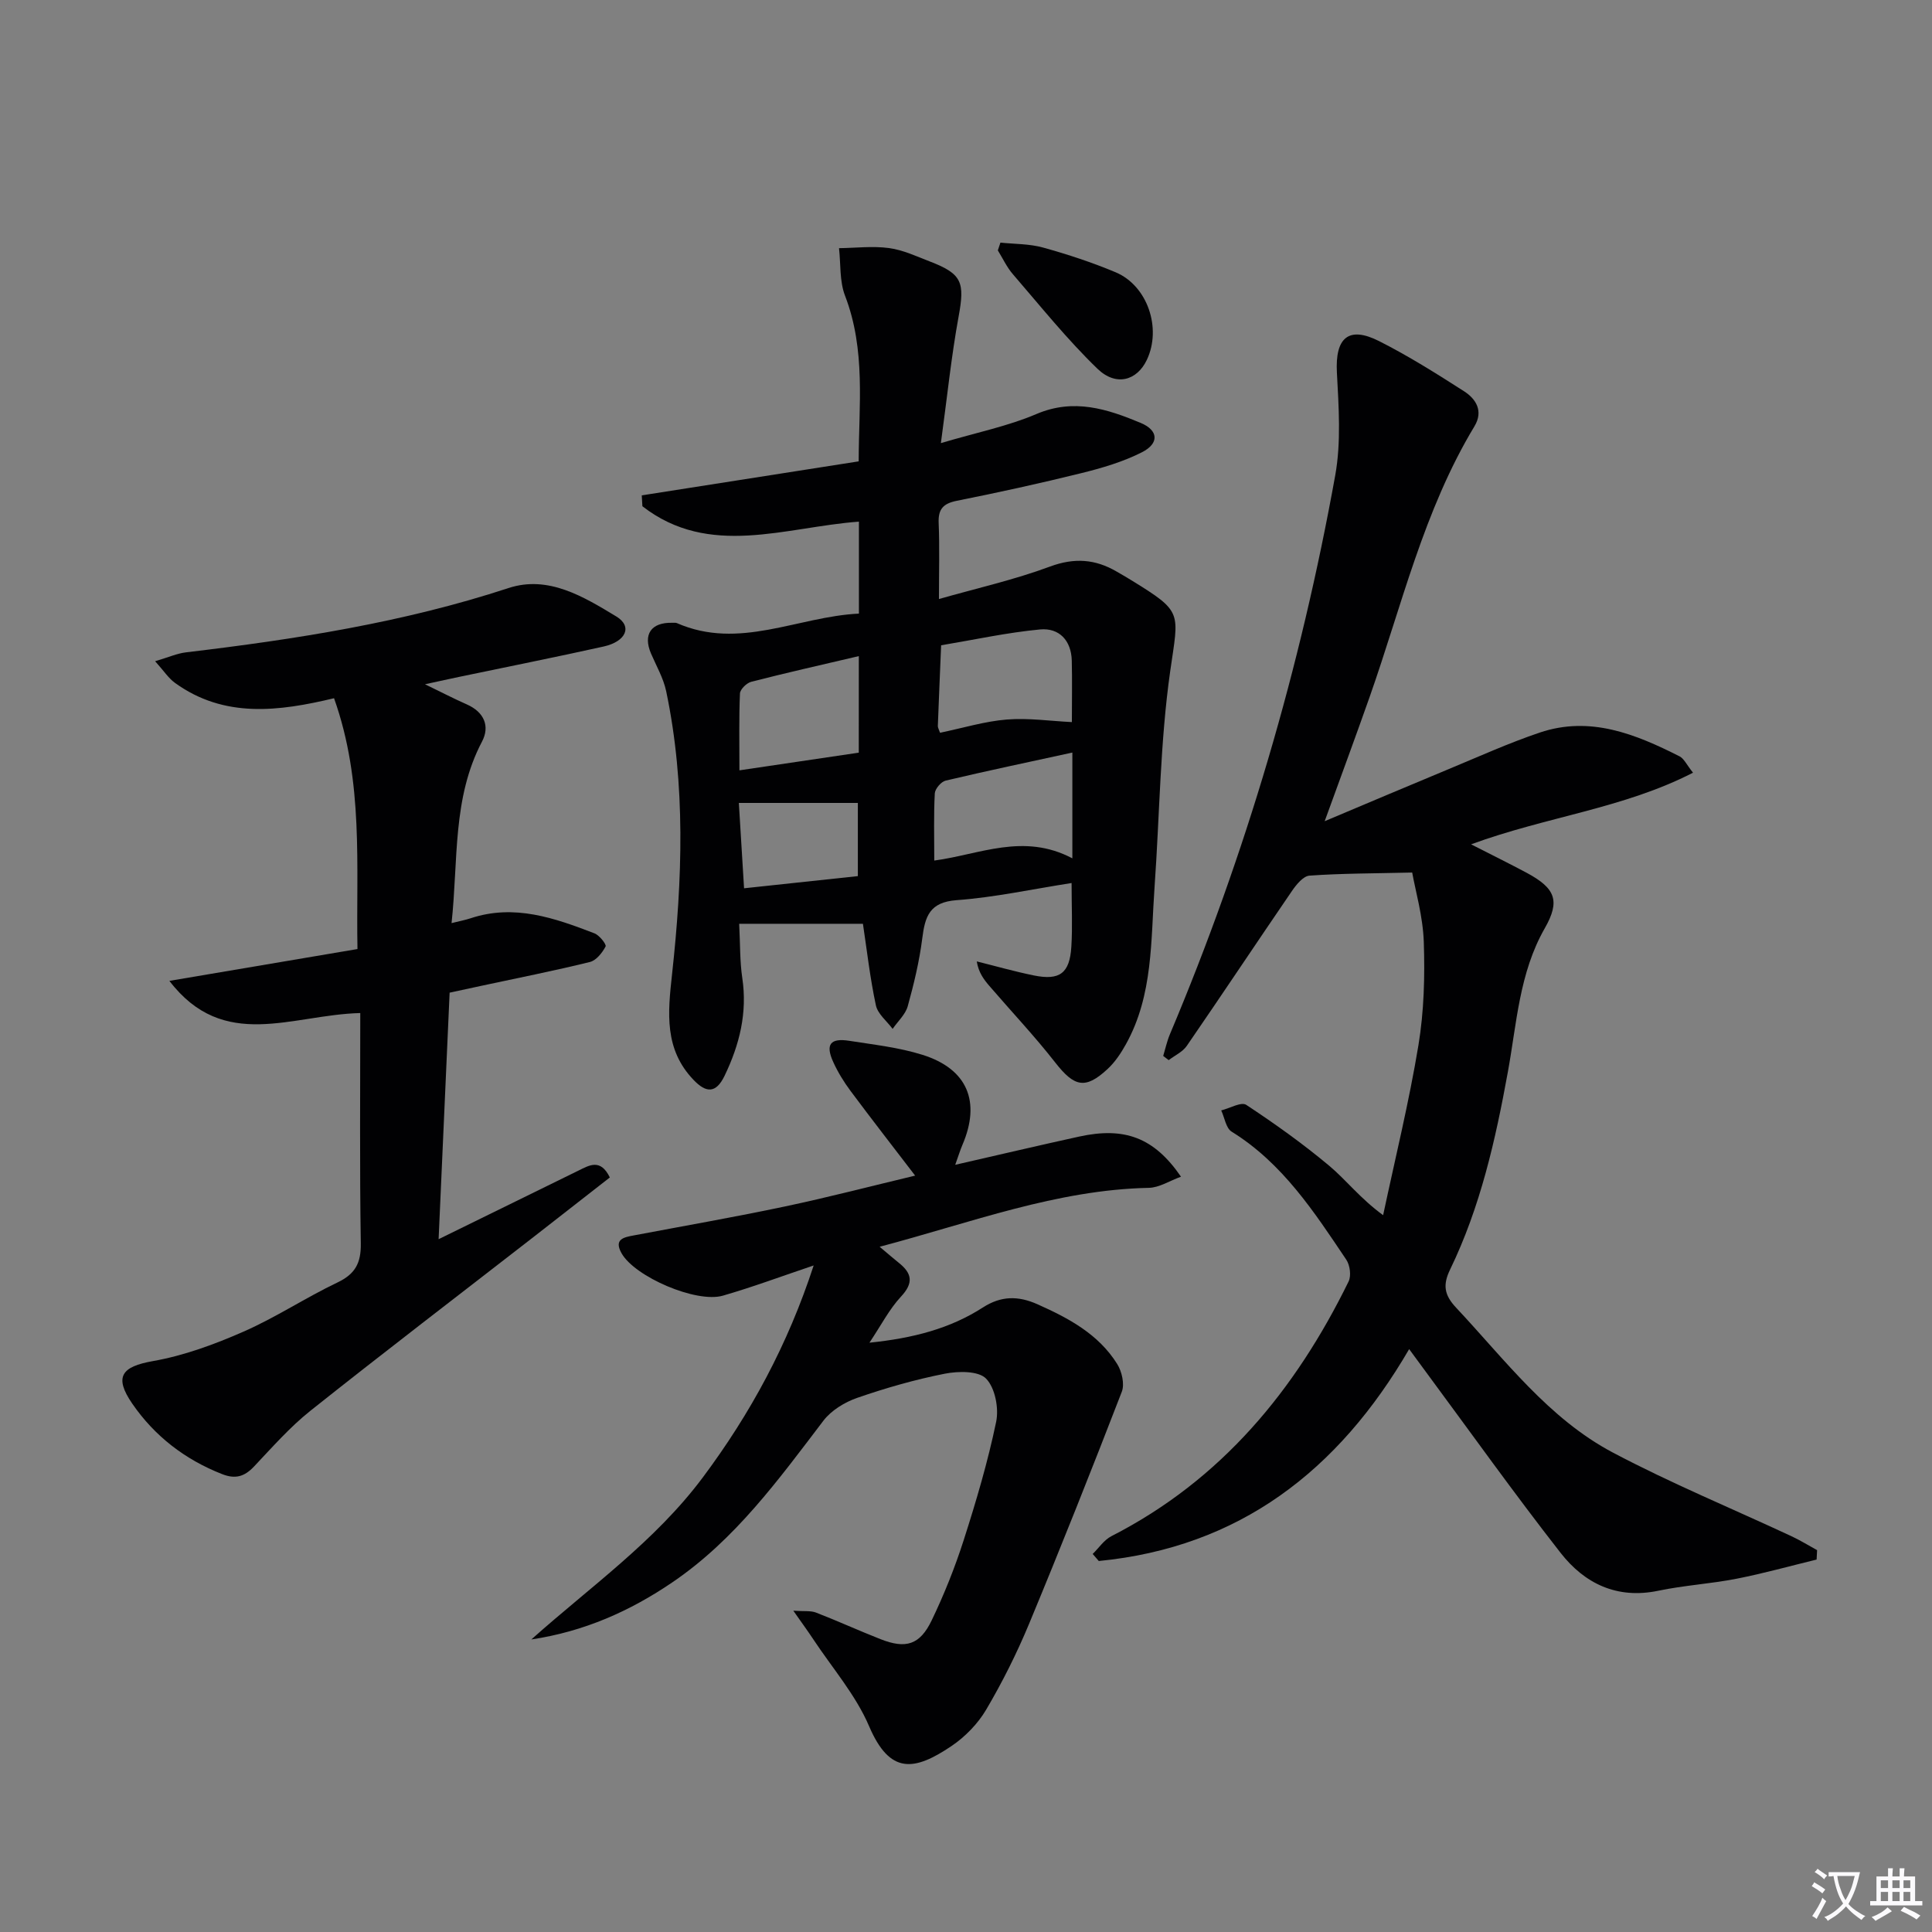 <svg enable-background="new 0 0 400 400" viewBox="0 0 400 400" xmlns="http://www.w3.org/2000/svg"><rect x="0" y="0" width="400" height="400" fill="#808080" stroke="none"/><path d="m377.9 391.2c-.2.3-.4.5-.6.8-.7-.6-1.4-1-2.2-1.5.2-.3.4-.5.5-.8.6.4 1.4.8 2.3 1.5zm-1.8 6.1c-.2-.2-.5-.4-.9-.6.4-.6.8-1.2 1.2-1.9s.7-1.3.9-1.9c.3.3.5.5.8.7-.7 1.3-1.4 2.6-2 3.7zm2.2-9c-.3.3-.5.5-.6.8-.6-.6-1.3-1.1-2-1.5.3-.3.5-.5.6-.7.6.5 1.3.9 2 1.4zm.3.2v-.9h2 4.5c-.3 1.3-.6 2.5-1 3.6s-.9 2.1-1.4 3c.4.5 1 1 1.6 1.4s1.2.8 1.9 1.1c-.3.2-.5.4-.8.8-.4-.3-1-.7-1.6-1.2s-1.2-1.1-1.6-1.6c-.5.6-1.1 1.1-1.7 1.6s-1.4.9-2.1 1.4c-.1-.3-.3-.5-.7-.8.6-.2 1.2-.5 1.9-1s1.4-1.1 2-1.8c-.5-.8-.9-1.6-1.2-2.5s-.6-2-.8-3.2c-.4.1-.7.1-1 .1zm2.5 2.7c.3 1 .7 1.7 1 2.2.3-.5.6-1.1 1-2s.6-1.9.9-3h-3.2-.4c.1.9.3 1.8.7 2.8z" fill="#fbfafc"/><path d="m396.5 388.5v1.5 3.6h1.5v.9c-.4 0-1 0-1.7 0h-7.9c-.5 0-.9 0-1.2 0v-.9h1.3v-3.5c0-.7 0-1.2 0-1.6h2.4c0-.8 0-1.4 0-1.7h1c0 .3-.1.8-.1 1.7h1.5c0-.8 0-1.4 0-1.7h1c0 .3-.1.9-.1 1.7zm-8.2 9.2c-.2-.3-.5-.5-.8-.8.8-.3 1.4-.6 1.9-.9s1-.7 1.4-1.1c.3.3.6.5.9.8-1.6 1-2.8 1.6-3.4 2zm2.6-6.8v-1.6h-1.5v1.6zm0 2.7v-1.9h-1.5v1.9zm2.4-2.7v-1.6h-1.5v1.6zm0 2.7v-1.9h-1.5v1.9zm.2 2 .7-.8c.4.2.9.5 1.6.8s1.3.7 1.8 1c-.3.3-.5.5-.8.8-.4-.3-1.5-1-3.3-1.8zm2-4.7v-1.6h-1.4v1.6zm0 2.7v-1.9h-1.4v1.9z" fill="#fbfafc"/><g fill="#010103"><path d="m304.57 174.81c4.48 2.29 8.03 4.03 11.52 5.9 5.96 3.2 6.98 5.8 3.73 11.49-5.28 9.25-5.79 19.65-7.63 29.72-2.56 14.08-5.69 27.98-11.97 40.94-1.54 3.18-1.21 5.25 1.25 7.88 10.13 10.79 19.13 22.95 32.48 30.01 12.01 6.35 24.63 11.56 36.96 17.31 1.82.85 3.53 1.91 5.3 2.88-.03.65-.07 1.3-.1 1.95-5.52 1.34-11.01 2.88-16.58 3.97-5.36 1.05-10.88 1.37-16.22 2.49-8.55 1.78-15.26-1.51-20.21-7.85-9.62-12.31-18.7-25.05-27.99-37.61-.97-1.31-1.93-2.63-3.36-4.57-14.68 25.25-35.23 41.03-64.26 43.87-.42-.49-.84-.97-1.26-1.46 1.28-1.25 2.35-2.9 3.87-3.68 22.77-11.64 38.08-30.21 49.11-52.73.58-1.18.29-3.38-.48-4.52-6.66-9.92-13.2-19.98-23.73-26.5-1.18-.73-1.46-2.9-2.16-4.4 1.76-.44 4.15-1.83 5.18-1.15 5.92 3.9 11.73 8.05 17.17 12.6 3.52 2.95 6.36 6.72 11.17 10.24 2.49-11.72 5.36-23.38 7.31-35.18 1.16-7.01 1.35-14.28 1.11-21.4-.18-5.31-1.73-10.58-2.4-14.36-8.04.19-14.67.17-21.26.64-1.29.09-2.73 1.85-3.63 3.17-7.3 10.66-14.45 21.43-21.78 32.08-.86 1.25-2.48 1.98-3.75 2.95-.38-.29-.75-.58-1.13-.87.45-1.49.78-3.04 1.38-4.47 15.74-37.31 27.06-75.95 34.24-115.76 1.24-6.9.71-14.2.34-21.28-.38-7.15 2.39-9.69 8.73-6.49 6.06 3.06 11.84 6.7 17.57 10.37 2.52 1.61 4.07 4.13 2.18 7.27-10.51 17.41-15.05 37.13-21.7 56.03-2.92 8.29-5.97 16.53-9.31 25.73 8.98-3.78 17.27-7.3 25.59-10.75 6.29-2.61 12.51-5.43 18.94-7.6 10.41-3.51 19.81.3 28.94 4.92.93.47 1.47 1.74 2.79 3.39-14.42 7.41-30.29 9.08-45.95 14.83z"/><path d="m177.83 127.04c0-6.8 0-12.6 0-19.04-15.24 1.12-30.96 7.59-44.83-3.19-.04-.75-.09-1.5-.13-2.25 14.76-2.31 29.52-4.63 44.91-7.04.02-11.52 1.51-23.04-2.83-34.31-1.15-2.99-.87-6.54-1.24-9.83 3.46-.04 6.97-.48 10.36-.02 2.9.39 5.7 1.72 8.48 2.79 6.66 2.56 7.22 4.31 5.92 11.38-1.51 8.25-2.36 16.62-3.67 26.21 7.52-2.23 13.91-3.51 19.78-6.02 7.74-3.3 14.66-1.05 21.57 1.83 3.72 1.55 3.89 4.25.27 6.09-3.93 1.99-8.29 3.27-12.59 4.33-8.52 2.11-17.11 3.99-25.72 5.71-2.83.57-3.89 1.71-3.77 4.61.21 4.96.06 9.94.06 15.73 7.86-2.24 15.61-3.98 22.99-6.72 5.05-1.87 9.36-1.55 13.79 1.03 1 .58 2.01 1.16 3 1.77 10.86 6.68 9.85 6.54 8.1 18.85-2.1 14.75-2.18 29.78-3.24 44.68-.79 11.06-.27 22.38-5.92 32.55-1.03 1.86-2.27 3.73-3.82 5.16-4.61 4.27-6.88 3.68-10.81-1.34-4.29-5.49-9.09-10.57-13.64-15.86-1.17-1.36-2.25-2.79-2.62-5.09 3.94.98 7.86 2.1 11.84 2.91 5.34 1.08 7.4-.46 7.74-5.95.26-4.12.05-8.27.05-13.19-8.22 1.28-15.97 2.98-23.81 3.55-5.59.41-6.53 3.36-7.1 7.88-.6 4.75-1.73 9.45-3.01 14.07-.48 1.72-2.06 3.14-3.13 4.7-1.2-1.62-3.09-3.09-3.47-4.89-1.21-5.65-1.86-11.43-2.68-16.87-8.45 0-16.82 0-25.62 0 .22 4.29.13 7.8.64 11.21 1.08 7.21-.56 13.81-3.66 20.25-1.8 3.74-3.85 3.55-6.41.88-6.12-6.37-5.35-13.88-4.47-21.89 2.14-19.54 2.86-39.15-1.21-58.58-.57-2.71-2.03-5.23-3.14-7.81-1.7-3.97.01-6.48 4.37-6.38.33.01.71-.05.99.07 12.91 5.65 24.95-1.35 37.68-1.97zm16.79 24.67c4.78-.99 9.26-2.37 13.82-2.74 4.48-.36 9.04.32 13.48.53 0-4.45.08-8.58-.02-12.71-.1-4.2-2.62-6.84-6.57-6.47-6.87.65-13.66 2.14-20.48 3.28-.23 5.57-.47 11.13-.68 16.7-.02.31.18.62.45 1.41zm27.4 26c0-8.18 0-14.89 0-21.9-8.86 1.93-17.58 3.76-26.24 5.81-.93.22-2.18 1.69-2.24 2.63-.24 4.44-.11 8.9-.11 13.92 9.41-1.26 18.47-5.8 28.59-.46zm-44.21-41.87c-7.87 1.85-15.1 3.47-22.28 5.32-.96.25-2.29 1.56-2.33 2.42-.22 5.09-.11 10.2-.11 15.91 8.63-1.28 16.68-2.47 24.71-3.66.01-6.89.01-13.15.01-19.99zm-23.76 48.07c8.39-.9 15.95-1.71 23.56-2.52 0-5.53 0-10.7 0-15.15-8.28 0-16.15 0-24.64 0 .37 6.11.71 11.65 1.08 17.67z"/><path d="m74.59 209.74c-14.19.35-28.25 8.06-39.52-6.66 12.8-2.17 25.59-4.33 38.94-6.59-.32-17.22 1.35-34.51-4.85-51.93-11.4 2.73-22.71 4.2-32.9-3.15-1.37-.98-2.34-2.51-4.14-4.51 2.75-.81 4.54-1.62 6.4-1.84 22.6-2.69 45.01-6.17 66.76-13.31 8.25-2.71 15.58 1.81 22.33 5.89 3.37 2.04 2.03 5.18-2.66 6.22-9.89 2.2-19.82 4.17-29.74 6.25-2.07.43-4.13.89-7.22 1.56 3.45 1.67 6.01 3 8.66 4.17 3.6 1.59 4.82 4.52 3.14 7.71-6.16 11.7-4.89 24.49-6.3 37.57 1.63-.41 2.83-.63 3.97-1.01 9.03-2.99 17.36-.05 25.62 3.13 1.03.4 2.52 2.3 2.3 2.72-.69 1.31-1.94 2.89-3.25 3.21-7.39 1.82-14.87 3.3-22.32 4.9-2.09.45-4.18.9-6.72 1.45-.75 16.76-1.49 33.43-2.28 51.04 10.25-5.03 19.61-9.61 28.97-14.21 2.26-1.11 4.55-2.53 6.48 1.43-5.15 4.02-10.33 8.08-15.53 12.12-15.51 12.05-31.11 23.97-46.47 36.19-4.27 3.4-7.93 7.59-11.7 11.57-1.97 2.07-3.84 2.62-6.6 1.53-7.68-3.02-13.94-7.85-18.57-14.57-3.86-5.61-2.18-7.68 4.27-8.82 6.43-1.13 12.77-3.47 18.78-6.11 6.68-2.93 12.84-7.03 19.43-10.17 3.69-1.76 4.89-4.03 4.83-8.08-.25-15.8-.11-31.6-.11-47.7z"/><path d="m182.12 258.13c1.98 1.66 2.97 2.53 3.99 3.34 2.73 2.18 3.06 4.16.43 6.98-2.42 2.6-4.09 5.89-6.53 9.54 9.04-.93 16.68-2.91 23.5-7.3 3.75-2.41 7.28-2.44 11.28-.66 6.48 2.89 12.64 6.18 16.51 12.37.97 1.55 1.57 4.15.96 5.74-6.21 16.08-12.58 32.11-19.19 48.03-2.54 6.11-5.53 12.09-8.89 17.79-1.72 2.92-4.35 5.62-7.17 7.53-7.71 5.2-12.77 5.96-17.07-4.09-2.76-6.46-7.61-12.04-11.55-17.99-1.09-1.65-2.26-3.25-4.14-5.93 2.24.16 3.58-.04 4.68.38 4.5 1.74 8.89 3.75 13.37 5.51 5.24 2.06 8.14 1.21 10.6-3.9 2.58-5.37 4.81-10.95 6.63-16.62 2.58-8.05 4.99-16.2 6.71-24.46.59-2.83-.21-7.04-2.08-8.96-1.58-1.63-5.76-1.57-8.55-1.02-6.14 1.21-12.21 2.95-18.13 5-2.6.9-5.38 2.6-7.01 4.74-9.29 12.2-18.25 24.59-31.2 33.41-8.86 6.04-18.38 10.24-29.26 11.87 12.17-10.88 25.59-20.28 35.48-33.52 9.91-13.27 17.63-27.54 22.97-43.91-6.65 2.24-12.65 4.48-18.78 6.25-5.53 1.6-18.25-3.91-20.99-8.77-1.67-2.96.51-3.33 2.63-3.72 10.41-1.97 20.86-3.79 31.22-5.98 9.04-1.91 17.99-4.25 26.93-6.38-4.64-6.06-9.08-11.77-13.4-17.57-1.38-1.86-2.62-3.88-3.57-5.98-1.64-3.62-.6-4.98 3.35-4.36 5.08.8 10.27 1.37 15.14 2.9 9.33 2.93 12.11 9.71 8.26 18.67-.45 1.05-.78 2.14-1.48 4.1 8.98-2.05 17.29-4.01 25.64-5.84 9.41-2.06 15.52.18 21.1 8.3-2.39.87-4.51 2.27-6.66 2.31-19.08.4-36.67 7.16-55.73 12.2z"/><path d="m207.13 50.23c2.96.31 6.02.24 8.85 1.03 5.08 1.41 10.13 3.07 14.99 5.11 6.62 2.78 9.58 11.59 6.47 18.14-2.03 4.28-6.36 5.57-10.23 1.83-6.27-6.06-11.76-12.92-17.48-19.54-1.27-1.46-2.11-3.29-3.14-4.96.18-.53.36-1.07.54-1.61z"/></g></svg>